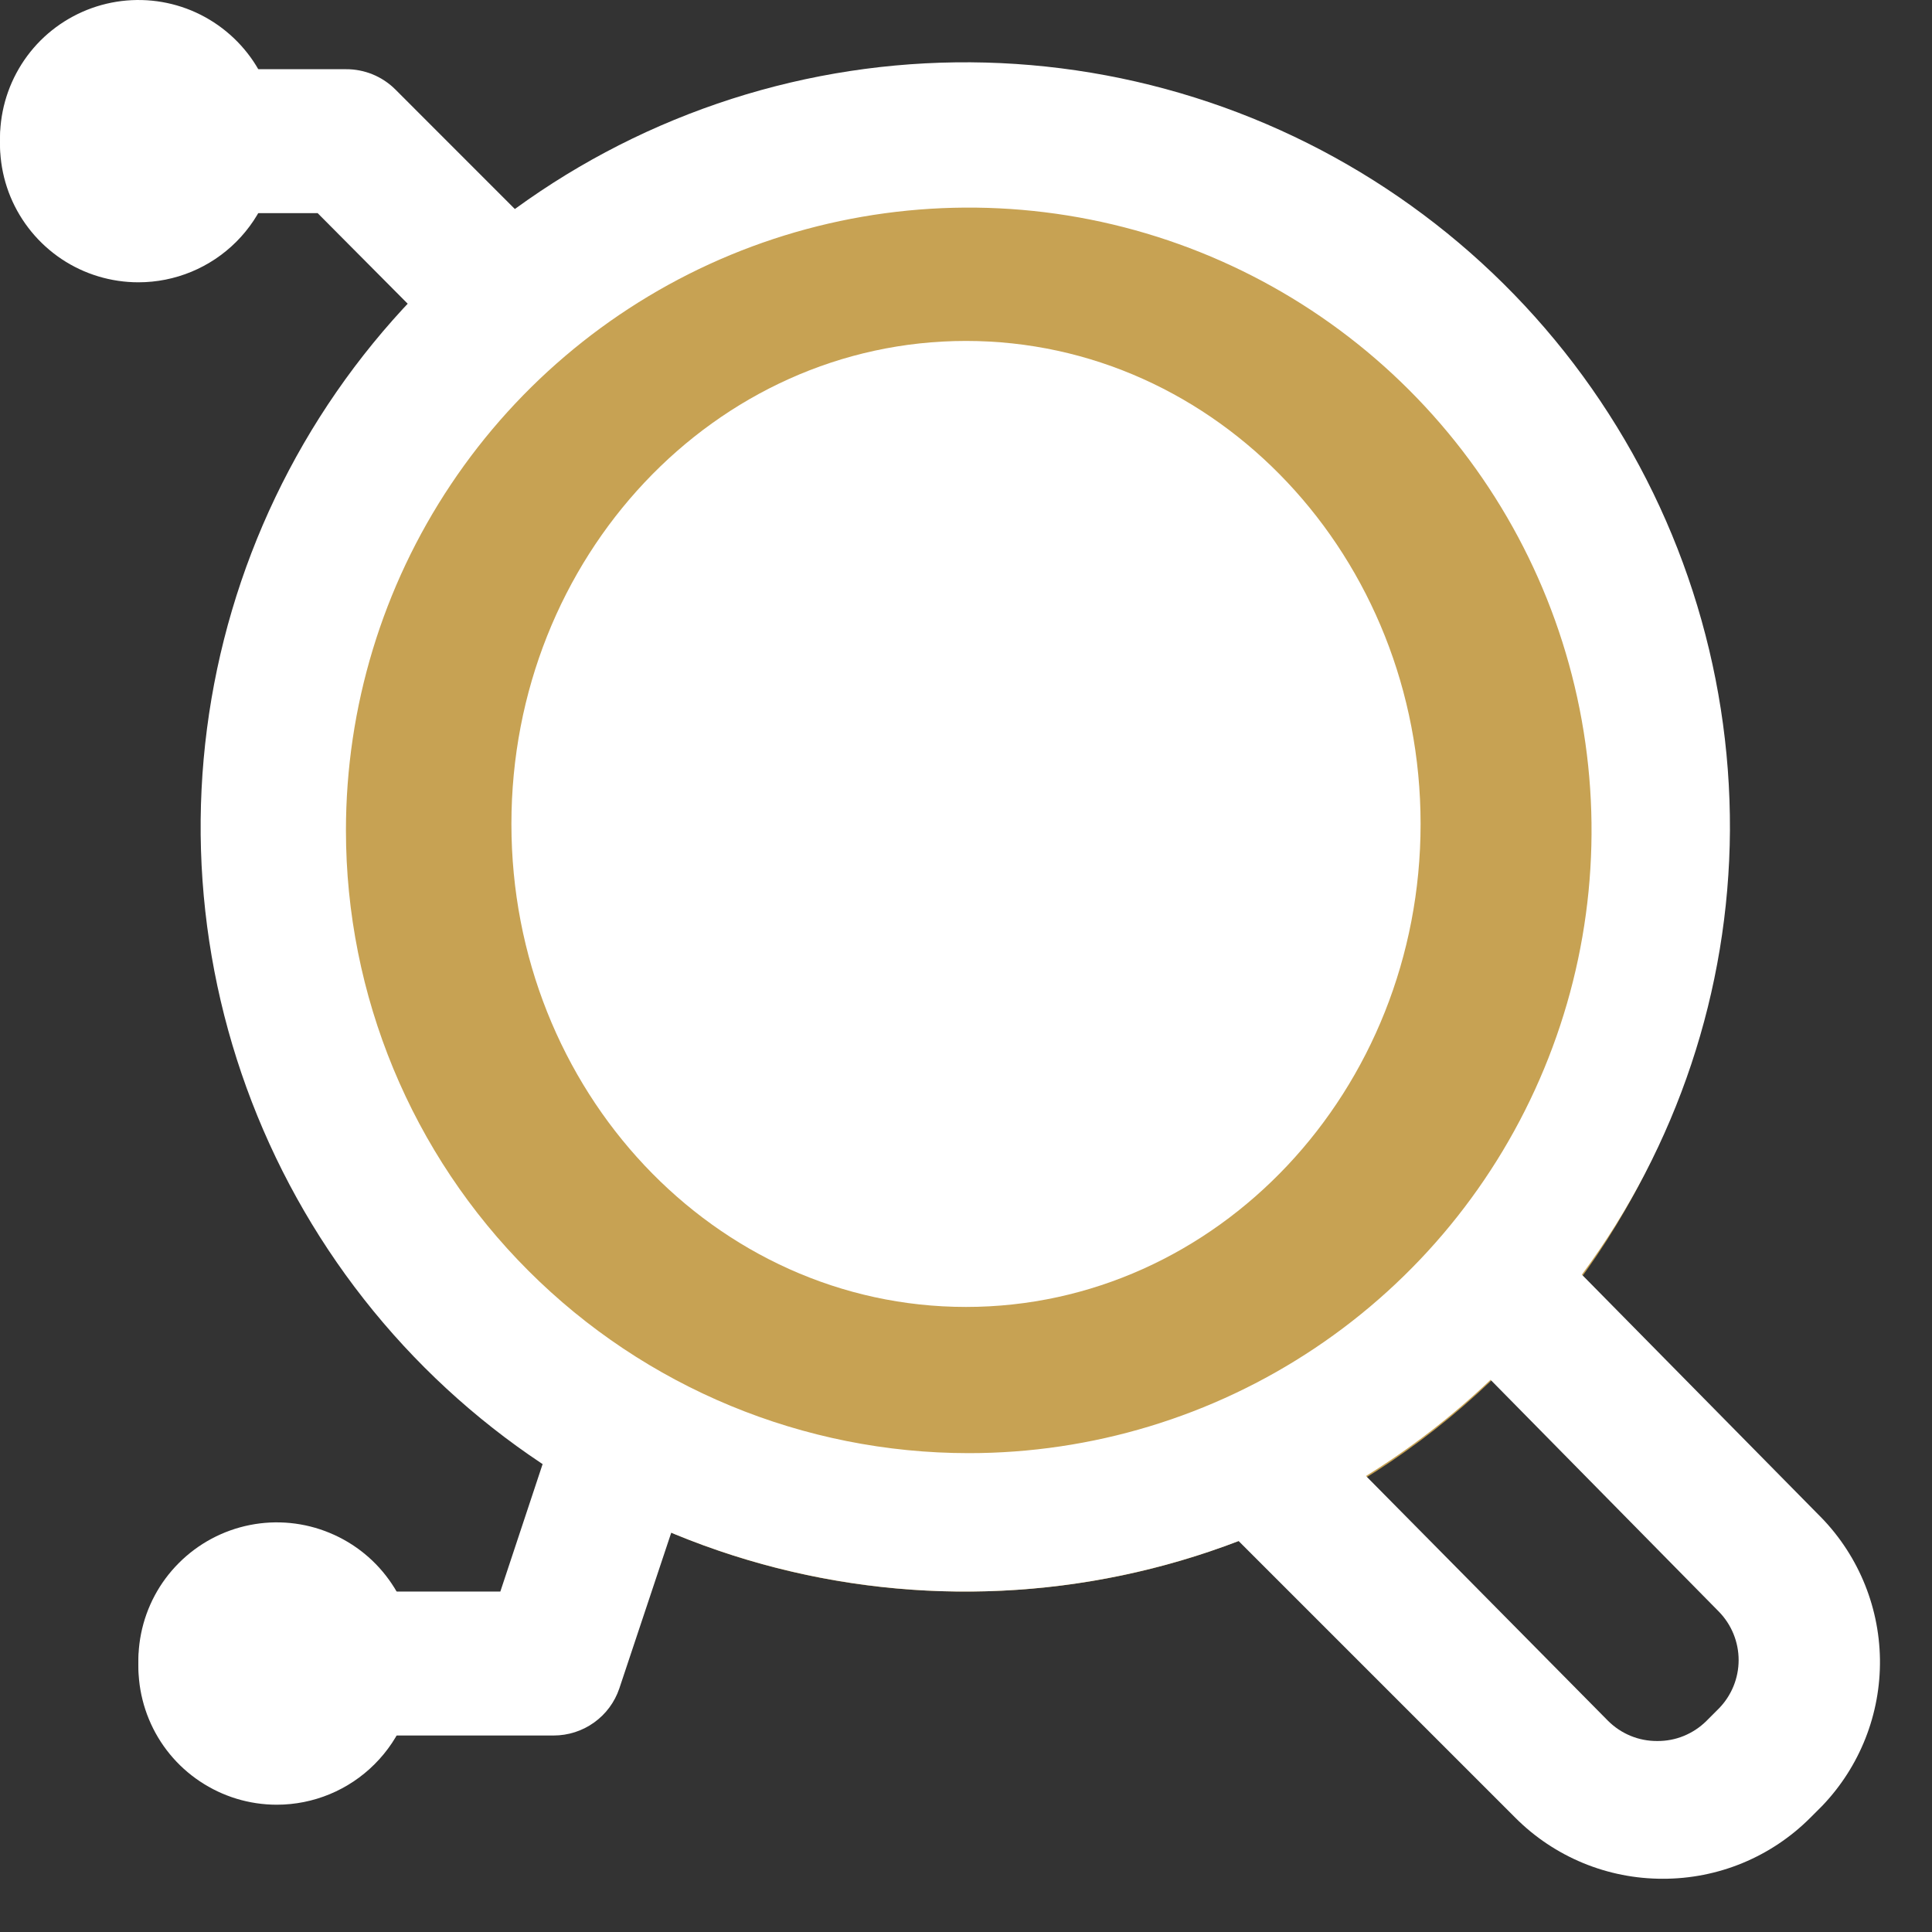 <svg width="34" height="34" viewBox="0 0 34 34" fill="none" xmlns="http://www.w3.org/2000/svg">
<rect x="0" y="0" width="34" height="34" fill="#333333" stroke="none"/>
<path d="M9.742 30.445H6.089C5.766 30.445 5.456 30.316 5.228 30.088C4.999 29.86 4.871 29.55 4.871 29.227C4.871 28.904 4.999 28.594 5.228 28.366C5.456 28.137 5.766 28.009 6.089 28.009H8.805L9.742 25.184C9.852 24.883 10.076 24.638 10.366 24.501C10.655 24.364 10.987 24.347 11.289 24.453C11.593 24.556 11.845 24.775 11.988 25.062C12.132 25.35 12.156 25.682 12.056 25.988L10.838 29.641C10.756 29.869 10.608 30.067 10.413 30.21C10.217 30.353 9.984 30.435 9.742 30.445Z" fill="white"/>
<path d="M4.871 31.663C4.389 31.663 3.919 31.52 3.518 31.252C3.117 30.984 2.805 30.604 2.621 30.159C2.437 29.714 2.388 29.224 2.482 28.752C2.576 28.279 2.808 27.845 3.149 27.505C3.49 27.164 3.924 26.932 4.396 26.838C4.868 26.744 5.358 26.792 5.803 26.977C6.248 27.161 6.629 27.473 6.896 27.874C7.164 28.274 7.307 28.745 7.307 29.227C7.307 29.873 7.05 30.492 6.593 30.949C6.137 31.406 5.517 31.663 4.871 31.663Z" fill="white"/>
<path d="M8.524 6.089C8.363 6.088 8.204 6.056 8.056 5.993C7.907 5.93 7.773 5.839 7.66 5.724L5.59 3.653H3.653C3.33 3.653 3.021 3.525 2.792 3.297C2.564 3.068 2.436 2.759 2.436 2.436C2.436 2.113 2.564 1.803 2.792 1.575C3.021 1.346 3.33 1.218 3.653 1.218H6.089C6.249 1.217 6.408 1.248 6.556 1.308C6.705 1.369 6.84 1.458 6.954 1.571L9.389 4.007C9.561 4.177 9.678 4.395 9.726 4.632C9.773 4.869 9.749 5.115 9.656 5.338C9.563 5.562 9.406 5.752 9.205 5.886C9.003 6.02 8.766 6.09 8.524 6.089Z" fill="white"/>
<path d="M2.436 4.871C1.954 4.871 1.483 4.728 1.082 4.461C0.682 4.193 0.37 3.813 0.185 3.368C0.001 2.923 -0.047 2.433 0.047 1.96C0.141 1.488 0.373 1.054 0.713 0.713C1.054 0.373 1.488 0.141 1.96 0.047C2.433 -0.047 2.923 0.001 3.368 0.185C3.813 0.37 4.193 0.682 4.461 1.082C4.728 1.483 4.871 1.954 4.871 2.436C4.871 3.082 4.615 3.701 4.158 4.158C3.701 4.615 3.082 4.871 2.436 4.871Z" fill="white"/>
<path d="M16.987 28.009C24.386 28.009 30.383 22.012 30.383 14.614C30.383 7.215 24.386 1.218 16.987 1.218C9.589 1.218 3.592 7.215 3.592 14.614C3.592 22.012 9.589 28.009 16.987 28.009Z" fill="#C7A253"/>
<path d="M9.742 30.542H6.089C5.766 30.542 5.456 30.414 5.228 30.185C4.999 29.957 4.871 29.647 4.871 29.324C4.871 29.001 4.999 28.691 5.228 28.463C5.456 28.235 5.766 28.106 6.089 28.106H8.865L9.803 25.281C9.907 24.974 10.127 24.721 10.418 24.577C10.561 24.506 10.717 24.464 10.877 24.453C11.037 24.442 11.198 24.463 11.35 24.514C11.502 24.565 11.642 24.646 11.763 24.751C11.884 24.856 11.982 24.985 12.054 25.128C12.125 25.272 12.167 25.428 12.178 25.588C12.189 25.748 12.168 25.909 12.117 26.06L10.899 29.714C10.817 29.956 10.662 30.166 10.454 30.314C10.247 30.463 9.997 30.542 9.742 30.542Z" fill="white"/>
<path d="M4.871 31.76C4.389 31.76 3.919 31.617 3.518 31.349C3.117 31.082 2.805 30.701 2.621 30.256C2.437 29.811 2.388 29.322 2.482 28.849C2.576 28.377 2.808 27.943 3.149 27.602C3.49 27.261 3.924 27.029 4.396 26.935C4.868 26.841 5.358 26.89 5.803 27.074C6.248 27.258 6.629 27.571 6.896 27.971C7.164 28.372 7.307 28.843 7.307 29.324C7.307 29.97 7.05 30.59 6.593 31.046C6.137 31.503 5.517 31.76 4.871 31.76Z" fill="white"/>
<path d="M8.524 6.186C8.364 6.187 8.205 6.157 8.057 6.096C7.909 6.035 7.774 5.946 7.66 5.833L5.59 3.751H3.653C3.33 3.751 3.021 3.622 2.792 3.394C2.564 3.166 2.436 2.856 2.436 2.533C2.436 2.21 2.564 1.9 2.792 1.672C3.021 1.444 3.33 1.315 3.653 1.315H6.089C6.249 1.314 6.408 1.345 6.556 1.406C6.705 1.466 6.84 1.556 6.954 1.668L9.389 4.104C9.503 4.217 9.594 4.352 9.656 4.5C9.717 4.649 9.749 4.808 9.749 4.969C9.749 5.129 9.717 5.288 9.656 5.437C9.594 5.585 9.503 5.72 9.389 5.833C9.275 5.946 9.14 6.035 8.992 6.096C8.844 6.157 8.685 6.187 8.524 6.186Z" fill="white"/>
<path d="M2.436 4.968C1.954 4.968 1.483 4.826 1.082 4.558C0.682 4.29 0.37 3.91 0.185 3.465C0.001 3.02 -0.047 2.53 0.047 2.058C0.141 1.585 0.373 1.151 0.713 0.811C1.054 0.47 1.488 0.238 1.96 0.144C2.433 0.05 2.923 0.098 3.368 0.283C3.813 0.467 4.193 0.779 4.461 1.18C4.728 1.58 4.871 2.051 4.871 2.533C4.871 3.179 4.615 3.798 4.158 4.255C3.701 4.712 3.082 4.968 2.436 4.968Z" fill="white"/>
<path d="M31.991 26.645L27.838 22.431C29.514 20.168 30.427 17.43 30.444 14.613C30.457 11.739 29.55 8.937 27.855 6.616C26.16 4.295 23.766 2.578 21.025 1.716C18.283 0.854 15.338 0.892 12.62 1.825C9.901 2.758 7.553 4.536 5.919 6.9C4.285 9.264 3.45 12.089 3.537 14.962C3.625 17.834 4.63 20.603 6.405 22.864C8.18 25.124 10.632 26.756 13.402 27.522C16.172 28.288 19.114 28.147 21.798 27.12L26.669 31.991C27.009 32.332 27.414 32.602 27.859 32.786C28.304 32.97 28.781 33.064 29.263 33.063C29.744 33.064 30.222 32.97 30.667 32.786C31.112 32.602 31.516 32.332 31.857 31.991L32.064 31.784C32.731 31.09 33.097 30.162 33.084 29.2C33.07 28.237 32.677 27.319 31.991 26.645ZM6.088 14.613C6.088 12.446 6.731 10.326 7.936 8.524C9.14 6.722 10.852 5.317 12.854 4.487C14.857 3.658 17.061 3.441 19.187 3.864C21.313 4.287 23.266 5.331 24.798 6.863C26.331 8.396 27.375 10.349 27.798 12.475C28.221 14.601 28.004 16.805 27.174 18.807C26.345 20.81 24.94 22.522 23.138 23.726C21.335 24.931 19.216 25.573 17.049 25.573C14.142 25.573 11.354 24.419 9.299 22.363C7.243 20.308 6.088 17.52 6.088 14.613ZM30.249 30.067L30.03 30.286C29.916 30.399 29.781 30.488 29.633 30.549C29.485 30.61 29.326 30.64 29.166 30.639C29.005 30.64 28.846 30.61 28.698 30.549C28.549 30.488 28.415 30.399 28.301 30.286L24.039 25.975C24.825 25.488 25.56 24.921 26.231 24.282L30.249 28.362C30.472 28.59 30.597 28.896 30.597 29.215C30.597 29.533 30.472 29.839 30.249 30.067Z" fill="white"/>
<path d="M17 23C21.418 23 25 19.194 25 14.5C25 9.806 21.418 6 17 6C12.582 6 9 9.806 9 14.5C9 19.194 12.582 23 17 23Z" fill="white"/>
</svg>
